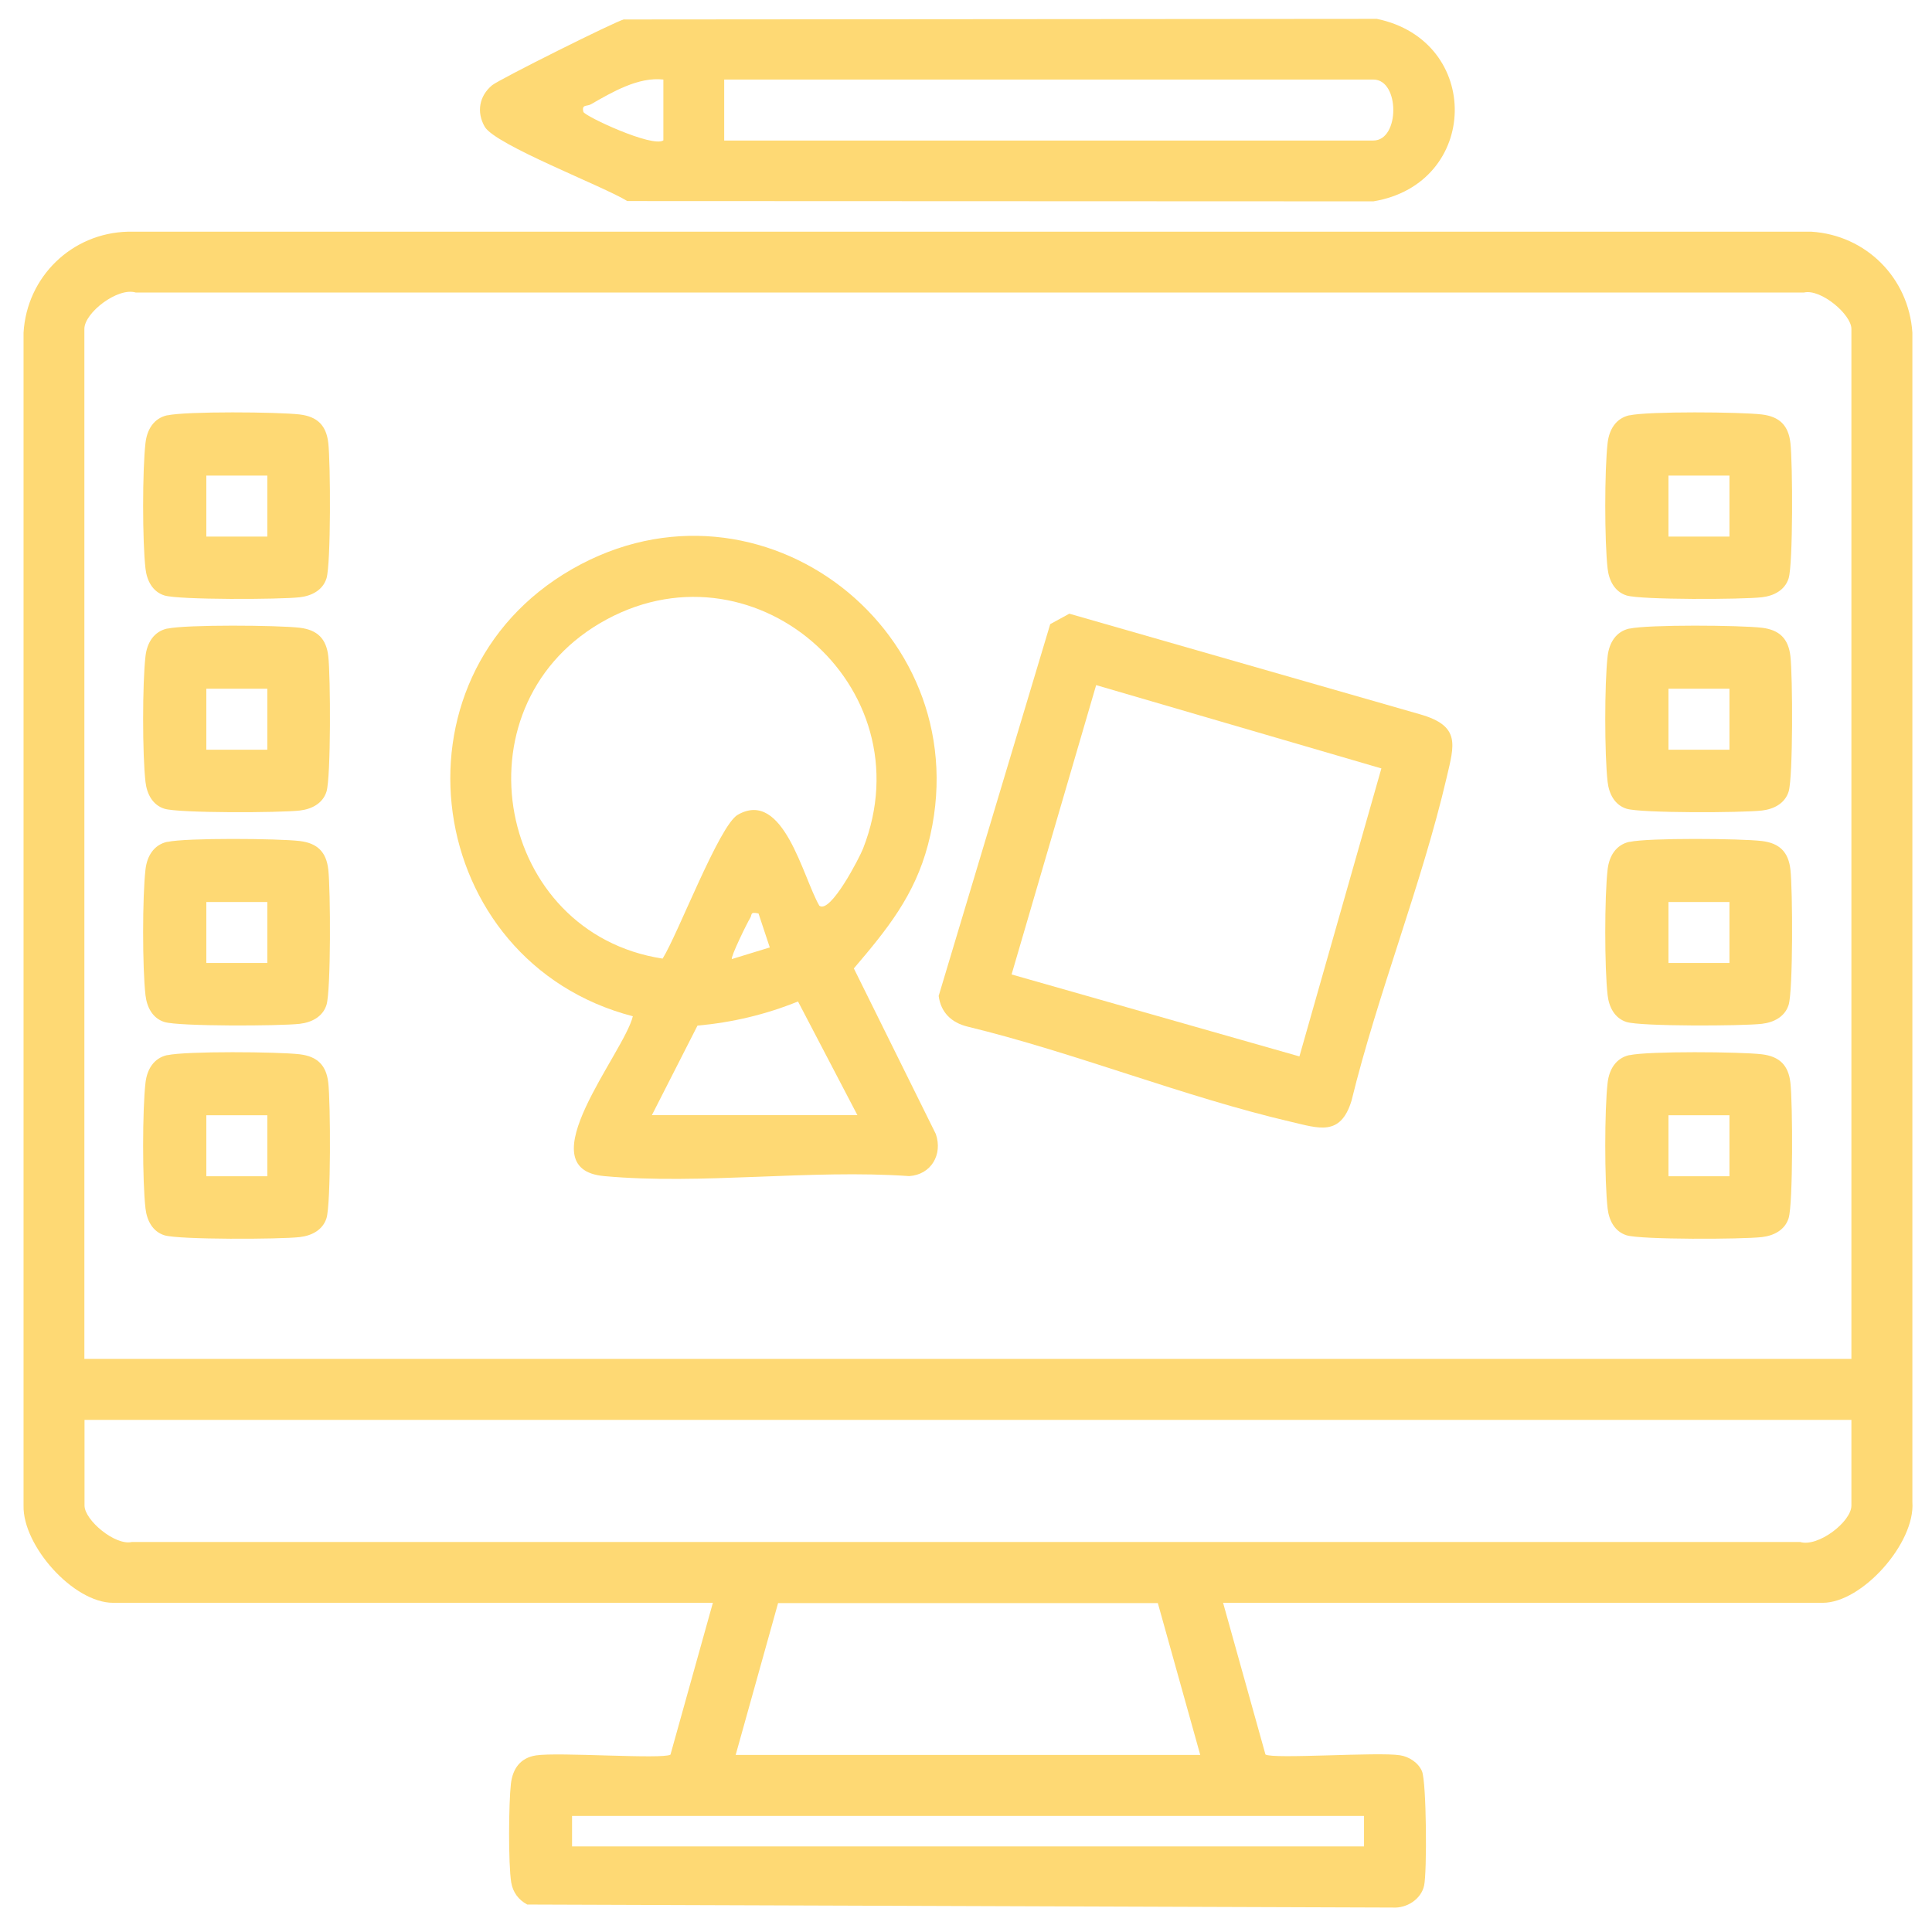 <?xml version="1.0" encoding="UTF-8"?>
<svg id="Layer_1" xmlns="http://www.w3.org/2000/svg" version="1.1" viewBox="0 0 128 128">
  <!-- Generator: Adobe Illustrator 29.3.0, SVG Export Plug-In . SVG Version: 2.1.0 Build 146)  -->
  <defs>
    <style>
      .st0 {
        fill: #fed974;
      }
    </style>
  </defs>
  <path class="st0" d="M81.03,106.18l2.81,10.06c.51.32,7.45-.18,8.91.05.6.09,1.22.49,1.46,1.06.3.71.34,6.68.14,7.58s-1.15,1.51-2.08,1.45l-57.34-.2c-.58-.31-.95-.81-1.06-1.46-.2-1.26-.17-5.24-.02-6.55.12-1,.63-1.71,1.66-1.87,1.46-.23,8.4.27,8.91-.05l2.81-10.06H7.49c-2.62,0-5.99-3.77-5.93-6.44V22.04c.22-3.71,3.2-6.6,6.92-6.69h111.53c3.62.23,6.45,3.06,6.69,6.69v77.47c.2,2.72-3.33,6.68-5.94,6.68h-39.73ZM122.66,90.04V21.79c0-.96-2.03-2.67-3.14-2.41H8.99c-1.19-.36-3.4,1.34-3.4,2.41v68.24h117.06ZM122.66,94.07H5.6v5.68c0,.96,2.03,2.67,3.14,2.41h110.52c1.19.36,3.4-1.34,3.4-2.41v-5.68ZM48.74,116.27h30.78l-2.81-10.06h-25.16l-2.81,10.06ZM90.37,120.31h-52.47v2.02h52.47v-2.02Z"/>
  <path class="st0" d="M41.35,1.29l49.87-.04c7.01,1.45,6.83,10.92-.23,12.09l-49.43-.02c-1.6-.99-8.76-3.72-9.45-4.93-.55-.97-.36-2.03.49-2.74.47-.39,8.22-4.26,8.75-4.37ZM43.95,5.27c-1.65-.19-3.39.83-4.8,1.64-.26.15-.63-.01-.5.5.07.28,4.58,2.39,5.3,1.89v-4.04ZM47.98,9.31h43.01c1.76,0,1.76-4.04,0-4.04h-43.01v4.04Z"/>
  <path class="st0" d="M41.93,67.33c-13.88-3.6-16.61-22.42-4.02-29.63,12.52-7.17,27.25,4.3,23.57,18.27-.89,3.37-2.71,5.61-4.91,8.19l5.43,10.97c.47,1.36-.31,2.7-1.77,2.79-6.51-.46-13.79.59-20.2,0-5.23-.47,1.33-8.17,1.9-10.6ZM54.29,60.01c.74.54,2.67-3.22,2.89-3.79,4.24-10.8-7.45-20.83-17.45-14.92-9.63,5.69-6.81,20.53,4.17,22.21,1.01-1.61,3.75-8.83,4.98-9.53,3.03-1.73,4.31,4.15,5.4,6.02ZM50.25,60.52c-.59-.13-.4.08-.56.32-.18.28-1.31,2.59-1.2,2.7l2.51-.77-.75-2.26ZM56.81,73.89l-3.94-7.54c-2.15.87-4.35,1.39-6.66,1.6l-3.02,5.93h13.62Z"/>
  <path class="st0" d="M70.85,40.66l23.25,6.67c2.68.77,2.25,2.01,1.75,4.16-1.66,7.12-4.56,14.3-6.31,21.44-.73,2.38-2.17,1.82-4.02,1.39-7.11-1.66-14.3-4.58-21.44-6.31-1.04-.26-1.75-.93-1.89-2.03l7.39-24.63,1.28-.7ZM72.62,45.4l-5.6,19.16,19.07,5.43,5.43-19.08-18.9-5.52Z"/>
  <path class="st0" d="M11.08,27.52c1.26-.28,7.34-.23,8.78-.06,1.17.14,1.76.73,1.89,1.89.15,1.28.18,8.01-.12,8.97-.25.79-.99,1.16-1.77,1.25-1.28.15-8.02.18-8.97-.12-.79-.25-1.16-.99-1.25-1.77-.21-1.8-.21-6.54,0-8.34.1-.87.54-1.63,1.45-1.83ZM17.71,31.51h-4.04v4.04h4.04v-4.04Z"/>
  <path class="st0" d="M107.95,27.52c1.26-.28,7.34-.23,8.78-.06,1.17.14,1.76.73,1.89,1.89.15,1.28.18,8.01-.12,8.97-.25.79-.99,1.16-1.77,1.25-1.28.15-8.02.18-8.97-.12-.79-.25-1.16-.99-1.25-1.77-.21-1.8-.21-6.54,0-8.34.1-.87.54-1.63,1.45-1.83ZM114.58,31.51h-4.04v4.04h4.04v-4.04Z"/>
  <path class="st0" d="M11.08,41.65c1.26-.28,7.34-.23,8.78-.06,1.17.14,1.76.73,1.89,1.89.15,1.28.18,8.01-.12,8.97-.25.79-.99,1.16-1.77,1.25-1.28.15-8.02.18-8.97-.12-.79-.25-1.16-.99-1.25-1.77-.21-1.8-.21-6.54,0-8.34.1-.87.54-1.63,1.45-1.83ZM17.71,45.63h-4.04v4.04h4.04v-4.04Z"/>
  <path class="st0" d="M107.95,41.65c1.26-.28,7.34-.23,8.78-.06,1.17.14,1.76.73,1.89,1.89.15,1.28.18,8.01-.12,8.97-.25.79-.99,1.16-1.77,1.25-1.28.15-8.02.18-8.97-.12-.79-.25-1.16-.99-1.25-1.77-.21-1.8-.21-6.54,0-8.34.1-.87.54-1.63,1.45-1.83ZM114.58,45.63h-4.04v4.04h4.04v-4.04Z"/>
  <path class="st0" d="M11.08,55.78c1.26-.28,7.34-.23,8.78-.06,1.17.14,1.76.73,1.89,1.89.15,1.28.18,8.01-.12,8.97-.25.79-.99,1.16-1.77,1.25-1.28.15-8.02.18-8.97-.12-.79-.25-1.16-.99-1.25-1.77-.21-1.8-.21-6.54,0-8.34.1-.87.54-1.63,1.45-1.83ZM17.71,59.76h-4.04v4.04h4.04v-4.04Z"/>
  <path class="st0" d="M107.95,55.78c1.26-.28,7.34-.23,8.78-.06,1.17.14,1.76.73,1.89,1.89.15,1.28.18,8.01-.12,8.97-.25.79-.99,1.16-1.77,1.25-1.28.15-8.02.18-8.97-.12-.79-.25-1.16-.99-1.25-1.77-.21-1.8-.21-6.54,0-8.34.1-.87.54-1.63,1.45-1.83ZM114.58,59.76h-4.04v4.04h4.04v-4.04Z"/>
  <path class="st0" d="M11.08,69.91c1.26-.28,7.34-.23,8.78-.06,1.17.14,1.76.73,1.89,1.89.15,1.28.18,8.01-.12,8.97-.25.79-.99,1.16-1.77,1.25-1.28.15-8.02.18-8.97-.12-.79-.25-1.16-.99-1.25-1.77-.21-1.8-.21-6.54,0-8.34.1-.87.54-1.63,1.45-1.83ZM17.71,73.89h-4.04v4.04h4.04v-4.04Z"/>
  <path class="st0" d="M107.95,69.91c1.26-.28,7.34-.23,8.78-.06,1.17.14,1.76.73,1.89,1.89.15,1.28.18,8.01-.12,8.97-.25.79-.99,1.16-1.77,1.25-1.28.15-8.02.18-8.97-.12-.79-.25-1.16-.99-1.25-1.77-.21-1.8-.21-6.54,0-8.34.1-.87.54-1.63,1.45-1.83ZM114.58,73.89h-4.04v4.04h4.04v-4.04Z"/>
</svg>